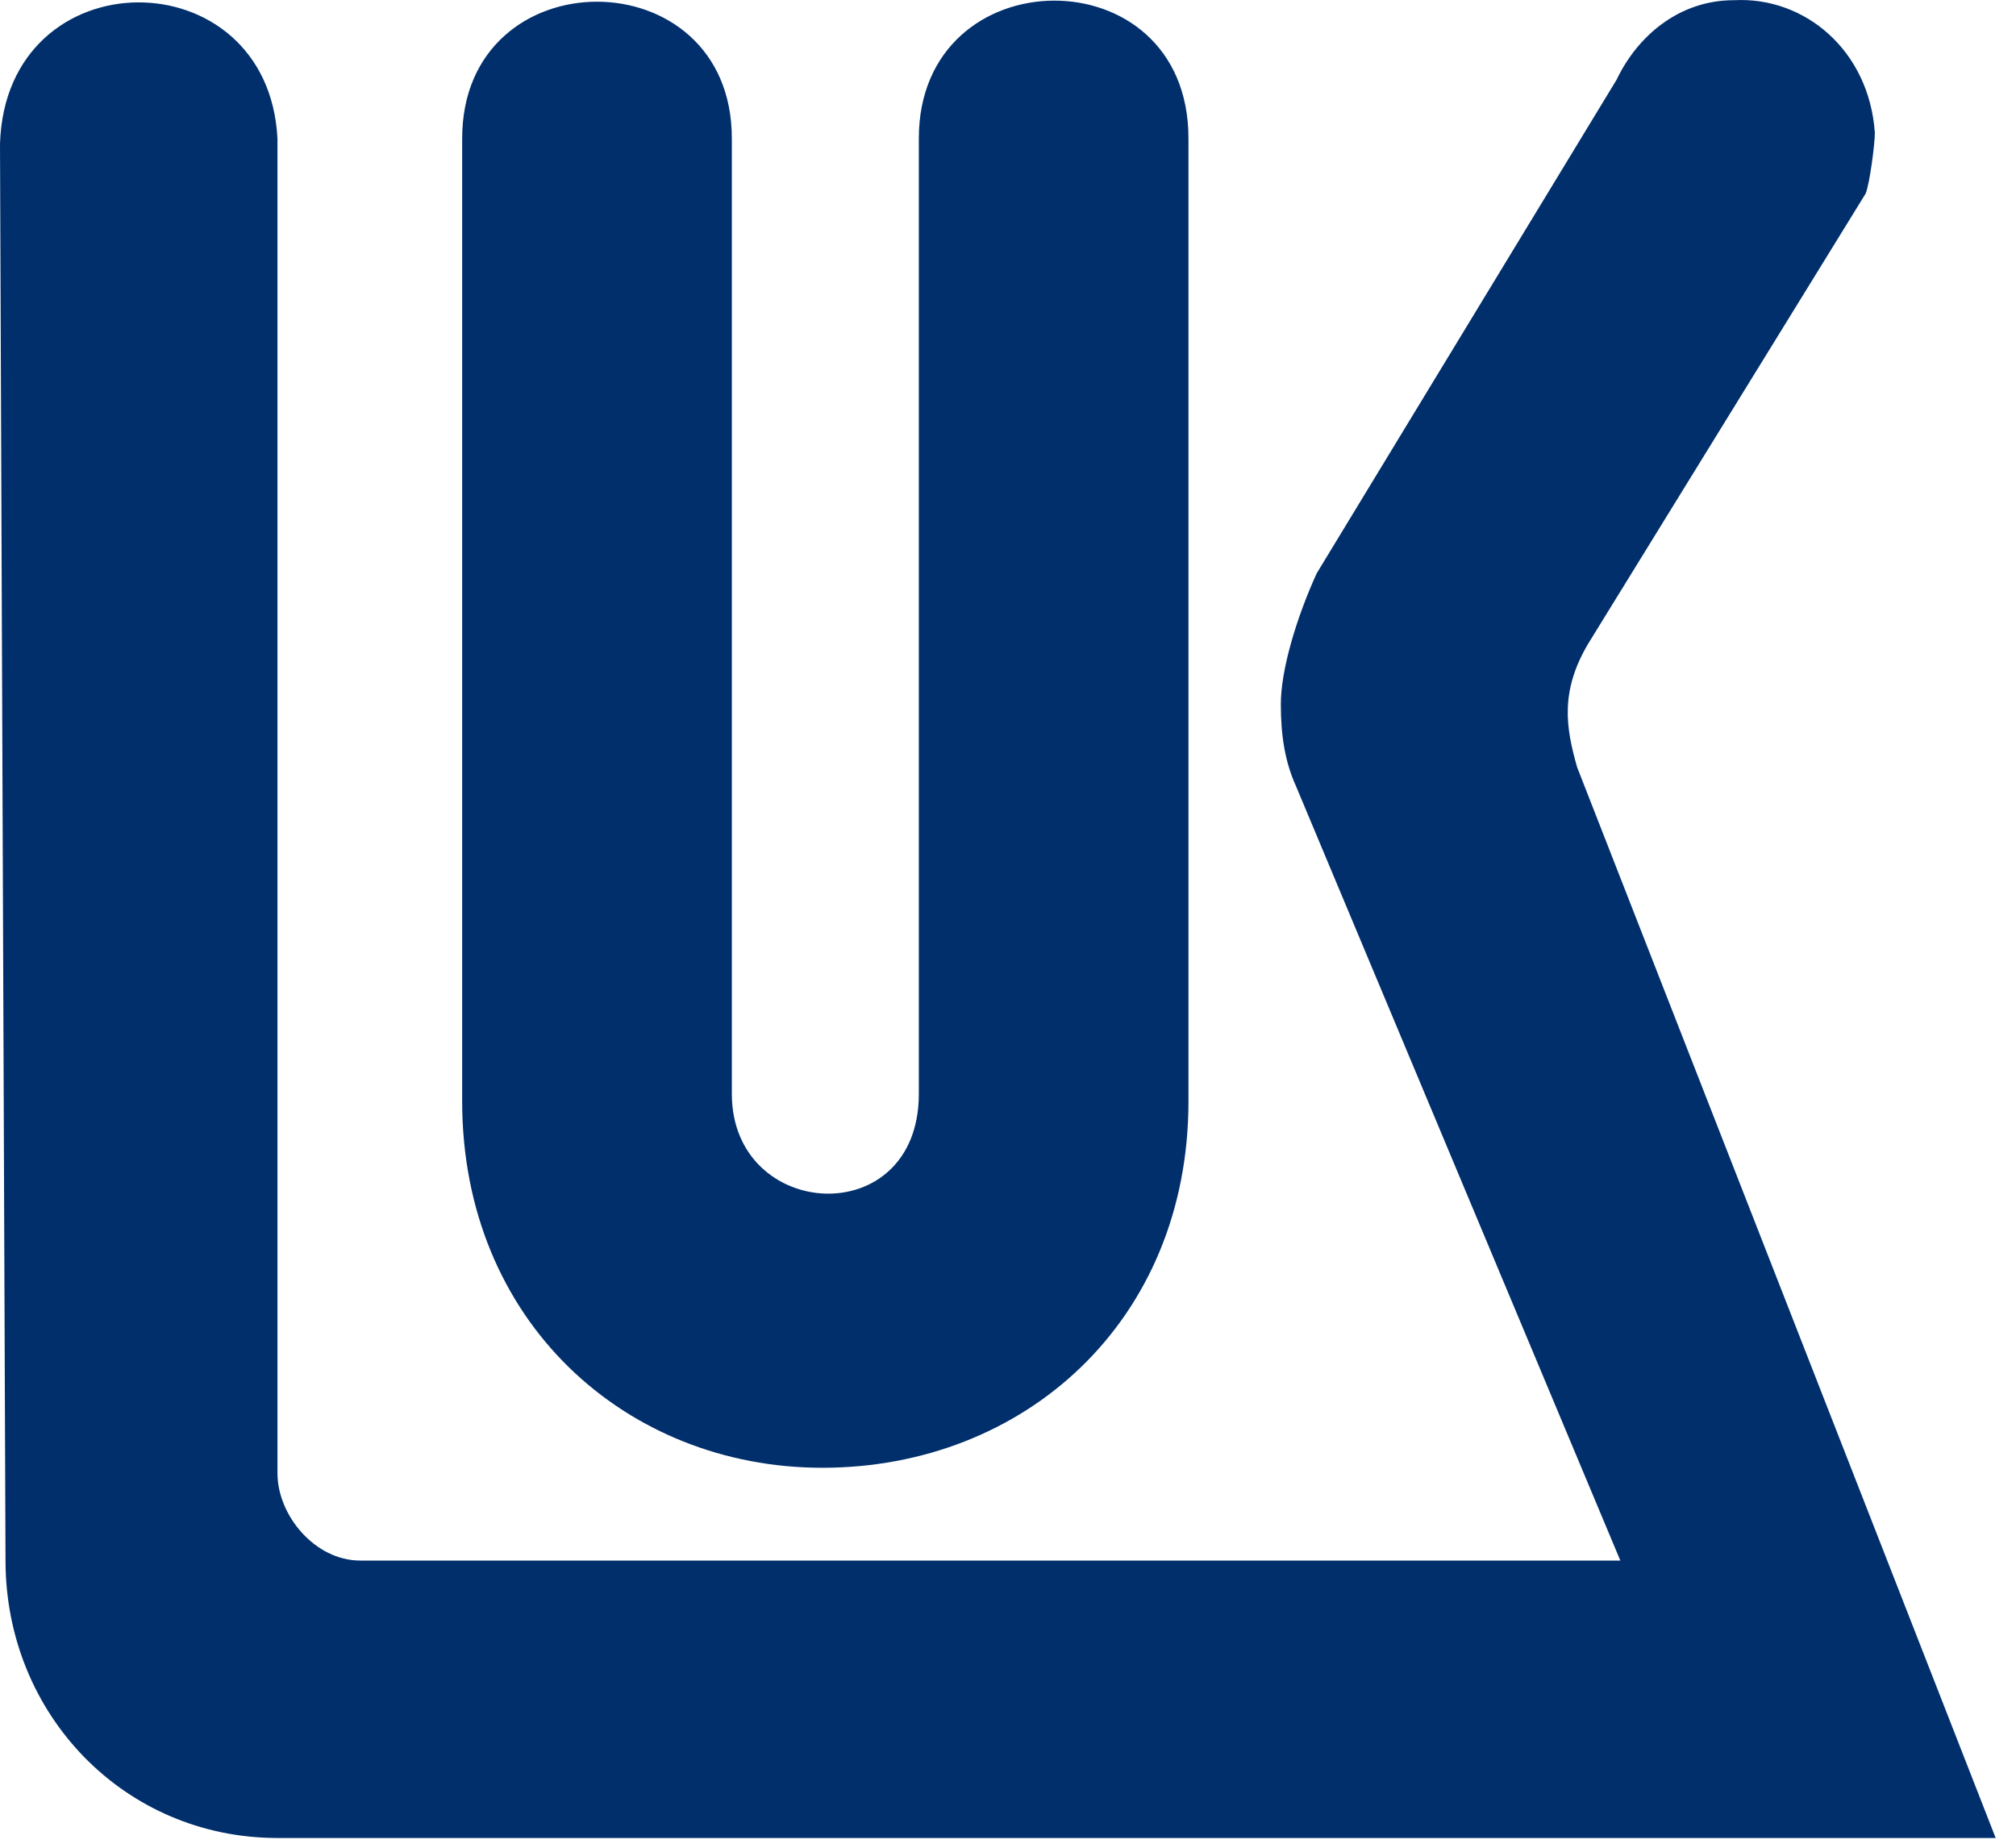 <svg width="60" height="55" viewBox="0 0 60 55" fill="none" xmlns="http://www.w3.org/2000/svg">
<path d="M51.601 0.006C49.971 0.006 48.731 1.075 48.114 2.371L39.186 17.069C38.569 18.427 38.12 19.953 38.12 20.966C38.12 21.871 38.237 22.664 38.571 23.4L48.224 46.452H10.72C9.373 46.452 8.258 45.105 8.258 43.854V4.121C7.975 -1.306 0.17 -1.306 0 4.285L0.164 46.452C0.164 51.036 3.708 54.71 8.258 54.71H59.395L46.939 22.839C46.599 21.651 46.429 20.576 47.267 19.161L55.525 5.762C55.644 5.479 55.799 4.291 55.799 3.957C55.635 1.523 53.735 -0.108 51.601 0.006ZM31.352 0.019C29.345 0.033 27.346 1.407 27.346 4.121V32.56C27.346 36.686 21.781 36.352 21.781 32.56V4.121C21.781 -1.306 13.755 -1.306 13.755 4.121V32.779C13.755 39.333 18.634 43.69 24.474 43.69C30.479 43.69 35.371 39.333 35.371 32.779V4.121C35.371 1.351 33.358 0.005 31.352 0.019Z" fill="#002F6C"/>
</svg>
